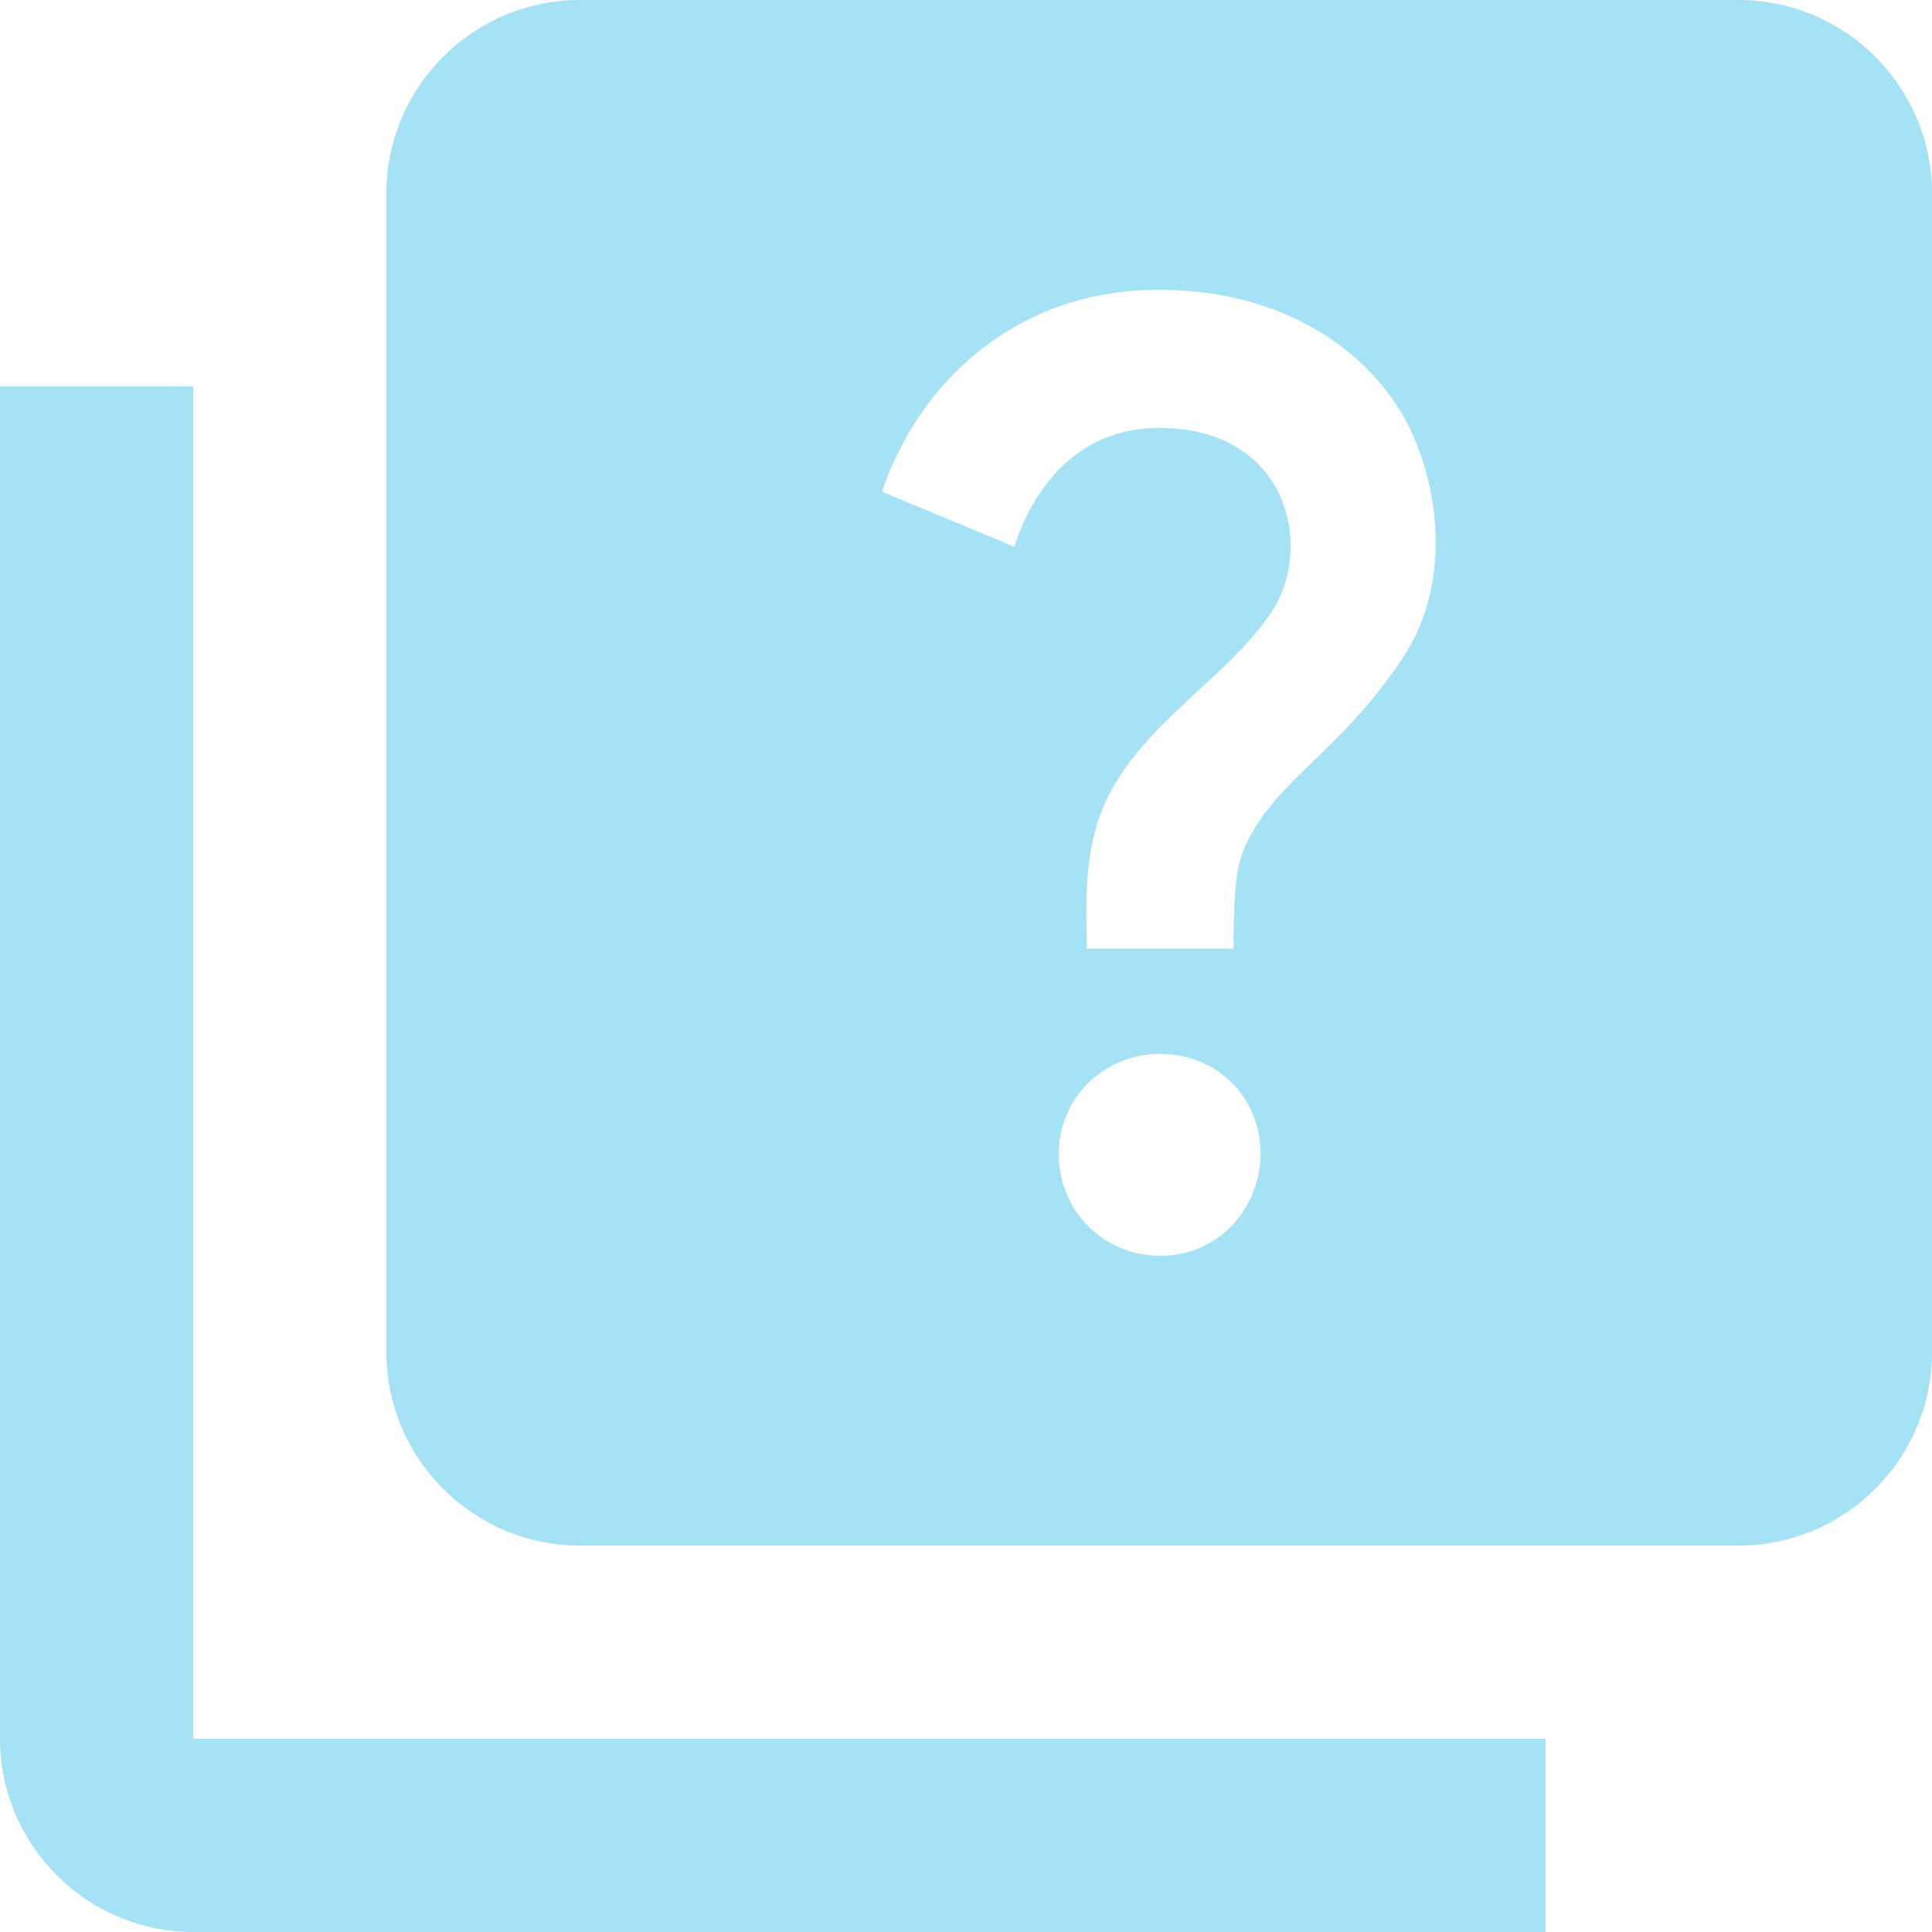 <svg width="267" height="267" viewBox="0 0 267 267" fill="none" xmlns="http://www.w3.org/2000/svg">
<path d="M26.7 53.4H0V240.3C0 254.985 12.015 267 26.7 267H213.6V240.3H26.7V53.4Z" fill="#A5E2F6"/>
<path d="M240.3 0H80.1C65.415 0 53.4 12.015 53.4 26.7V186.9C53.4 201.585 65.415 213.6 80.1 213.6H240.3C254.985 213.6 267 201.585 267 186.9V26.7C267 12.015 254.985 0 240.3 0ZM160.333 173.55C152.457 173.55 146.316 167.276 146.316 159.533C146.316 151.656 152.59 145.649 160.333 145.649C168.21 145.649 174.217 151.656 174.217 159.533C174.084 167.276 168.21 173.55 160.333 173.55ZM193.708 91.18C185.298 103.596 177.288 107.334 172.882 115.344C171.147 118.548 170.479 120.684 170.479 131.097H150.187C150.187 125.623 149.386 116.679 153.658 109.07C159.132 99.324 169.411 93.584 175.419 85.04C181.827 75.962 178.222 59.141 160.2 59.141C148.452 59.141 142.578 68.085 140.175 75.561L121.885 67.951C126.958 52.866 140.442 40.05 160.066 40.05C176.487 40.05 187.834 47.526 193.575 56.871C198.514 65.014 201.318 79.966 193.708 91.18Z" fill="#A5E2F6"/>
</svg>
